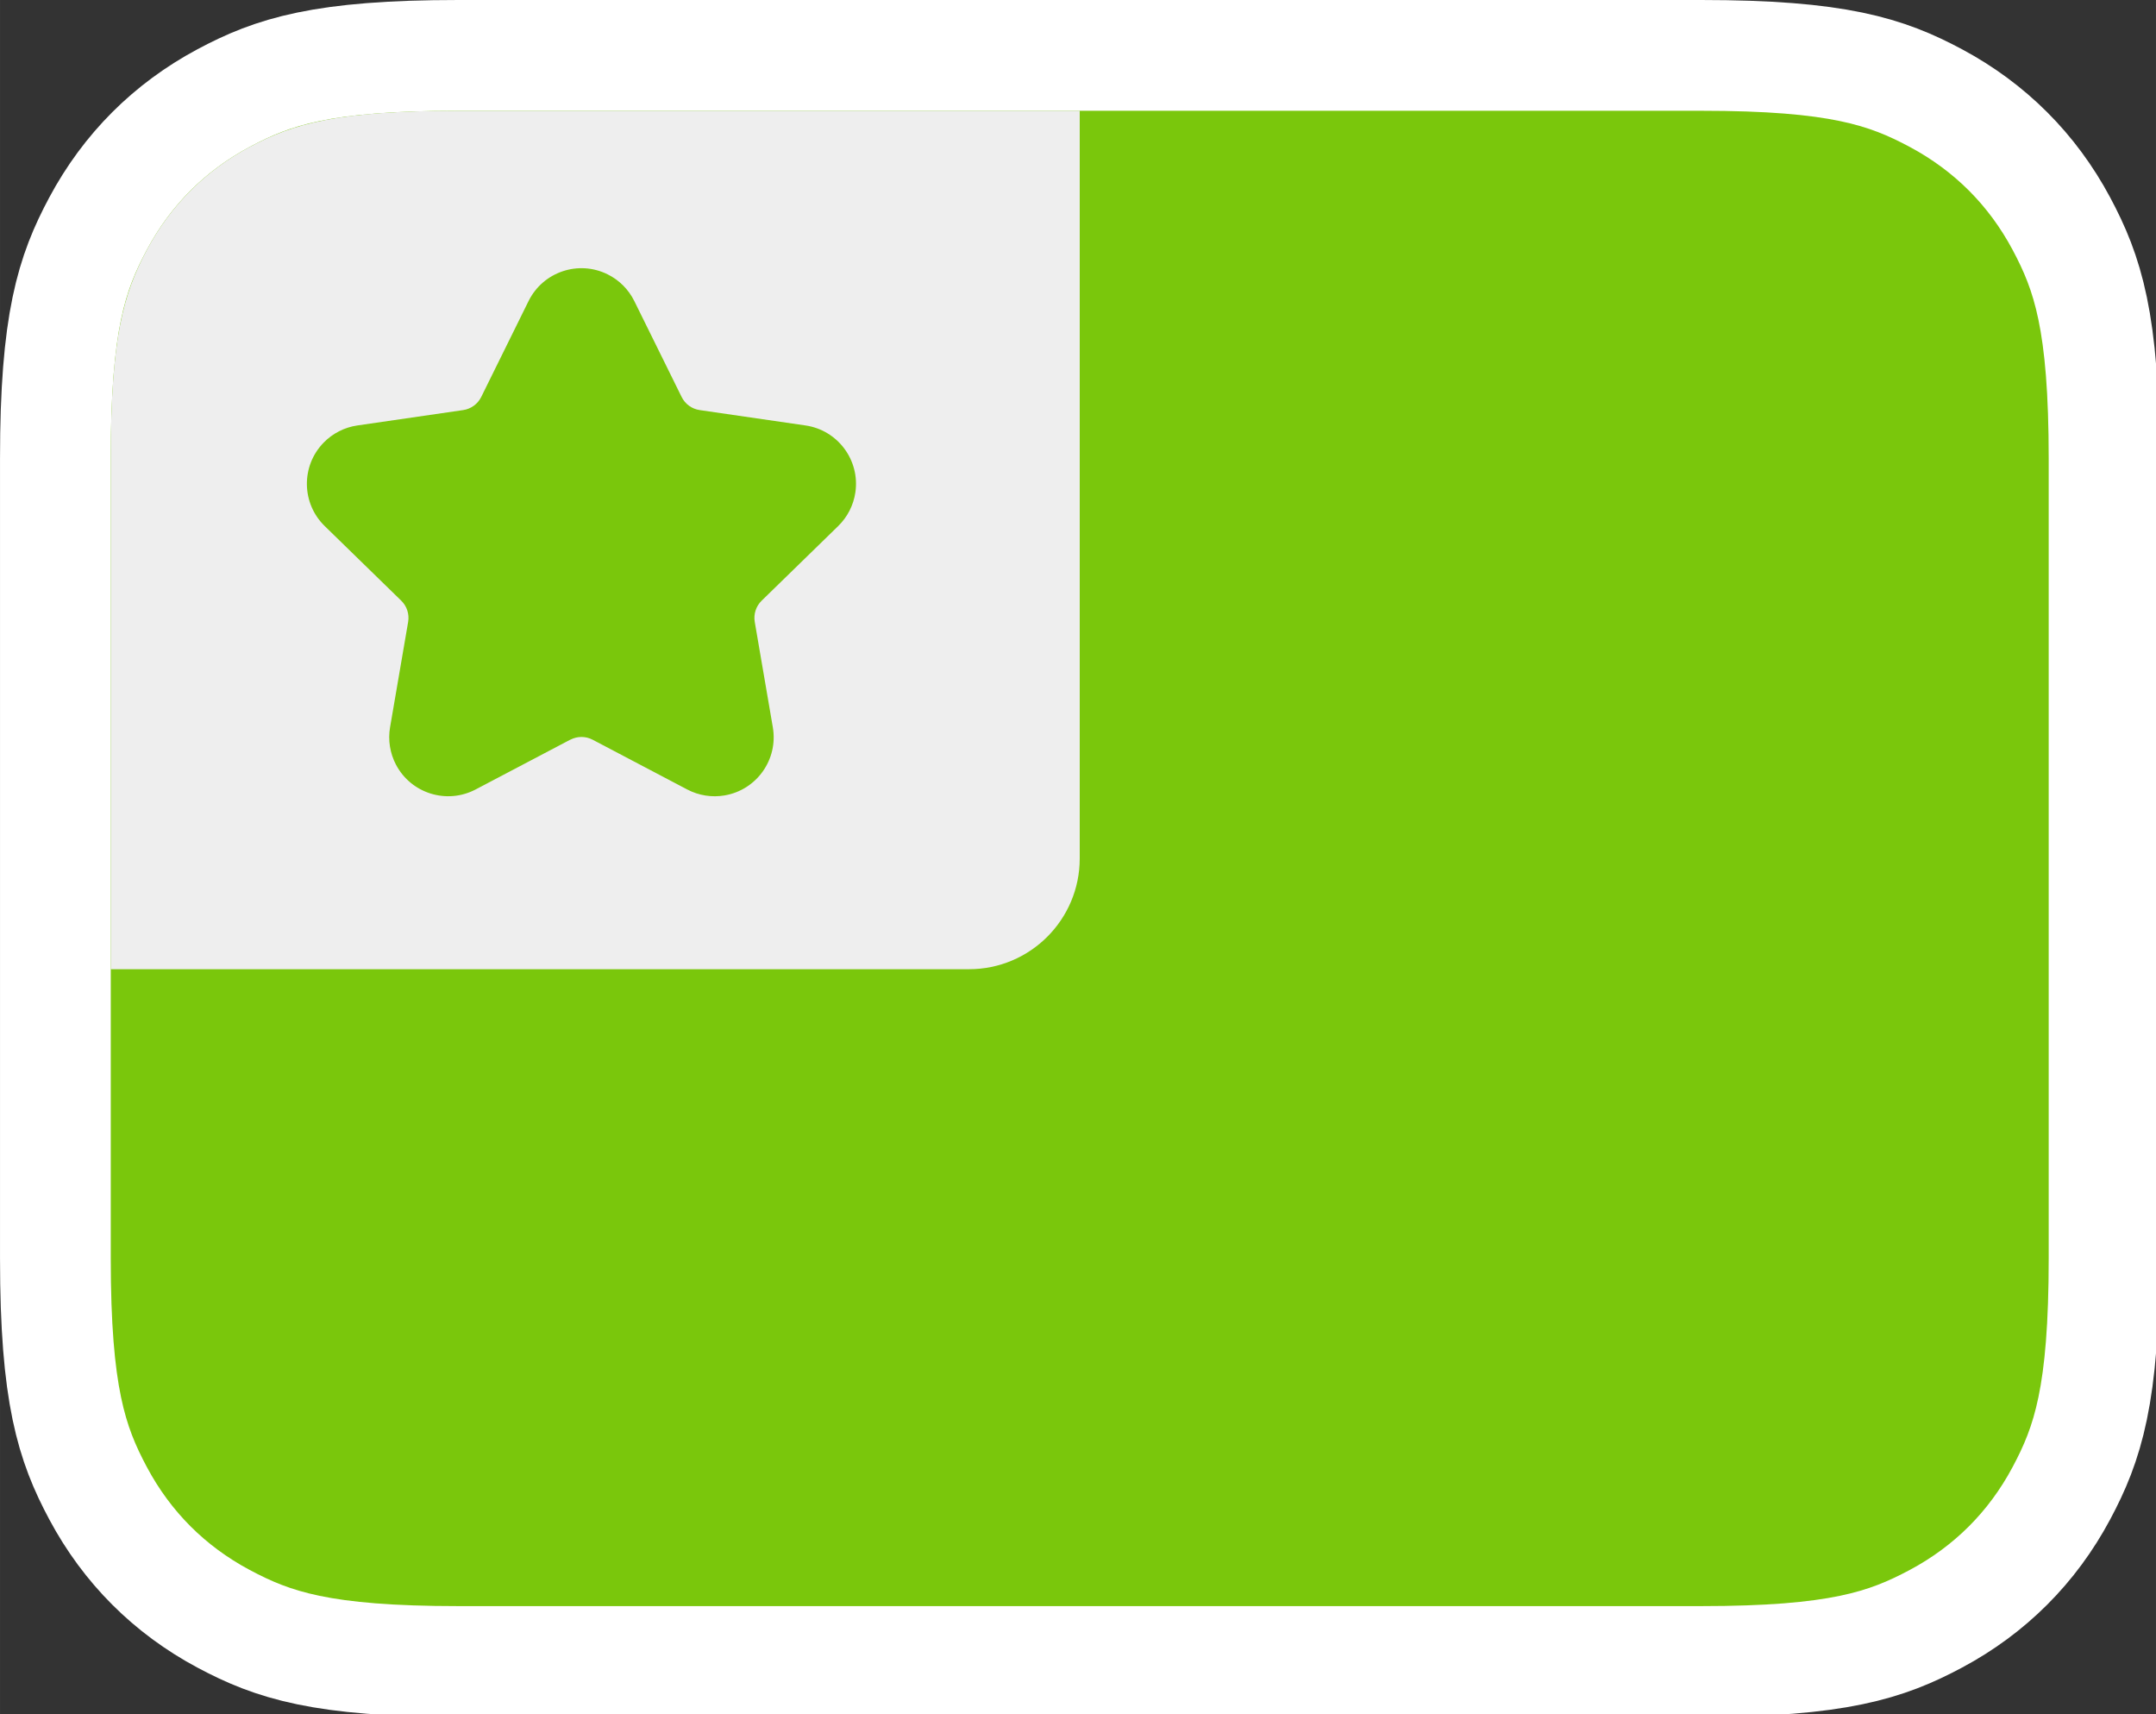 <?xml version="1.0" encoding="UTF-8" standalone="no"?>
<!-- Created with Inkscape (http://www.inkscape.org/) -->
<svg
   width="78"
   height="62"
   viewBox="0 0 20.637 16.404"
   version="1.1"
   id="svg1941"
   xmlns="http://www.w3.org/2000/svg"
   xmlns:svg="http://www.w3.org/2000/svg">
  <rect x="0" y="0" width="20.637" height="16.404" fill="#333333" stroke="none"/>
  <defs
     id="defs1938" />
  <g
     id="layer1"
     transform="translate(-24.096,-165.284)">
    <g
       id="eo"
       fill="none"
       fill-rule="evenodd"
       transform="matrix(0.265,0,0,0.265,23.566,164.754)">
      <g
         transform="translate(6,6)"
         fill-rule="nonzero"
         id="g385">
        <path
           d="M 57.437,-2 H 12.563 C 7.628,-2 5.867,-1.415 4.07,-0.455 2.119,0.589 0.589,2.119 -0.455,4.07 -1.416,5.867 -2,7.628 -2,12.563 v 28.874 c 0,4.935 0.585,6.696 1.545,8.493 1.043,1.951 2.574,3.482 4.525,4.525 C 5.867,55.416 7.628,56 12.563,56 h 44.874 c 4.935,0 6.696,-0.585 8.493,-1.545 1.951,-1.043 3.482,-2.574 4.525,-4.525 C 71.416,48.133 72,46.372 72,41.437 V 12.563 C 72,7.628 71.415,5.867 70.455,4.07 69.411,2.119 67.88,0.589 65.93,-0.455 64.133,-1.416 62.372,-2 57.437,-2 Z"
           fill="#7ac70c"
           stroke="#ffffff"
           stroke-width="4"
           id="path379" />
        <path
           d="M 12.563,0 H 35 v 27 c 0,2.209 -1.791,4 -4,4 H 0 V 12.563 C 0,8.195 0.455,6.611 1.309,5.013 2.163,3.416 3.417,2.163 5.013,1.309 6.611,0.455 8.195,-1e-4 12.563,-1e-4 Z"
           fill="#eeeeee"
           id="path381" />
        <path
           d="m 16.597,22.712 -3.417,1.797 c -1.041,0.547 -2.329,0.147 -2.877,-0.894 -0.218,-0.415 -0.293,-0.89 -0.214,-1.351 l 0.653,-3.805 c 0.048,-0.281 -0.045,-0.568 -0.249,-0.767 l -2.765,-2.695 c -0.842,-0.821 -0.86,-2.17 -0.039,-3.012 0.327,-0.335 0.756,-0.554 1.219,-0.621 l 3.821,-0.555 c 0.282,-0.041 0.526,-0.218 0.653,-0.474 l 1.709,-3.462 c 0.521,-1.055 1.798,-1.488 2.853,-0.968 0.42,0.207 0.76,0.547 0.968,0.968 l 1.709,3.462 c 0.126,0.256 0.37,0.433 0.653,0.474 l 3.821,0.555 c 1.164,0.169 1.971,1.25 1.802,2.414 -0.067,0.464 -0.286,0.892 -0.621,1.219 l -2.765,2.695 c -0.204,0.199 -0.297,0.486 -0.249,0.767 l 0.653,3.805 c 0.199,1.16 -0.58,2.261 -1.74,2.46 -0.462,0.079 -0.937,0.004 -1.351,-0.214 l -3.417,-1.797 c -0.252,-0.133 -0.554,-0.133 -0.807,0 z"
           fill="#7ac70c"
           id="path383" />
      </g>
    </g>
  </g>
</svg>
